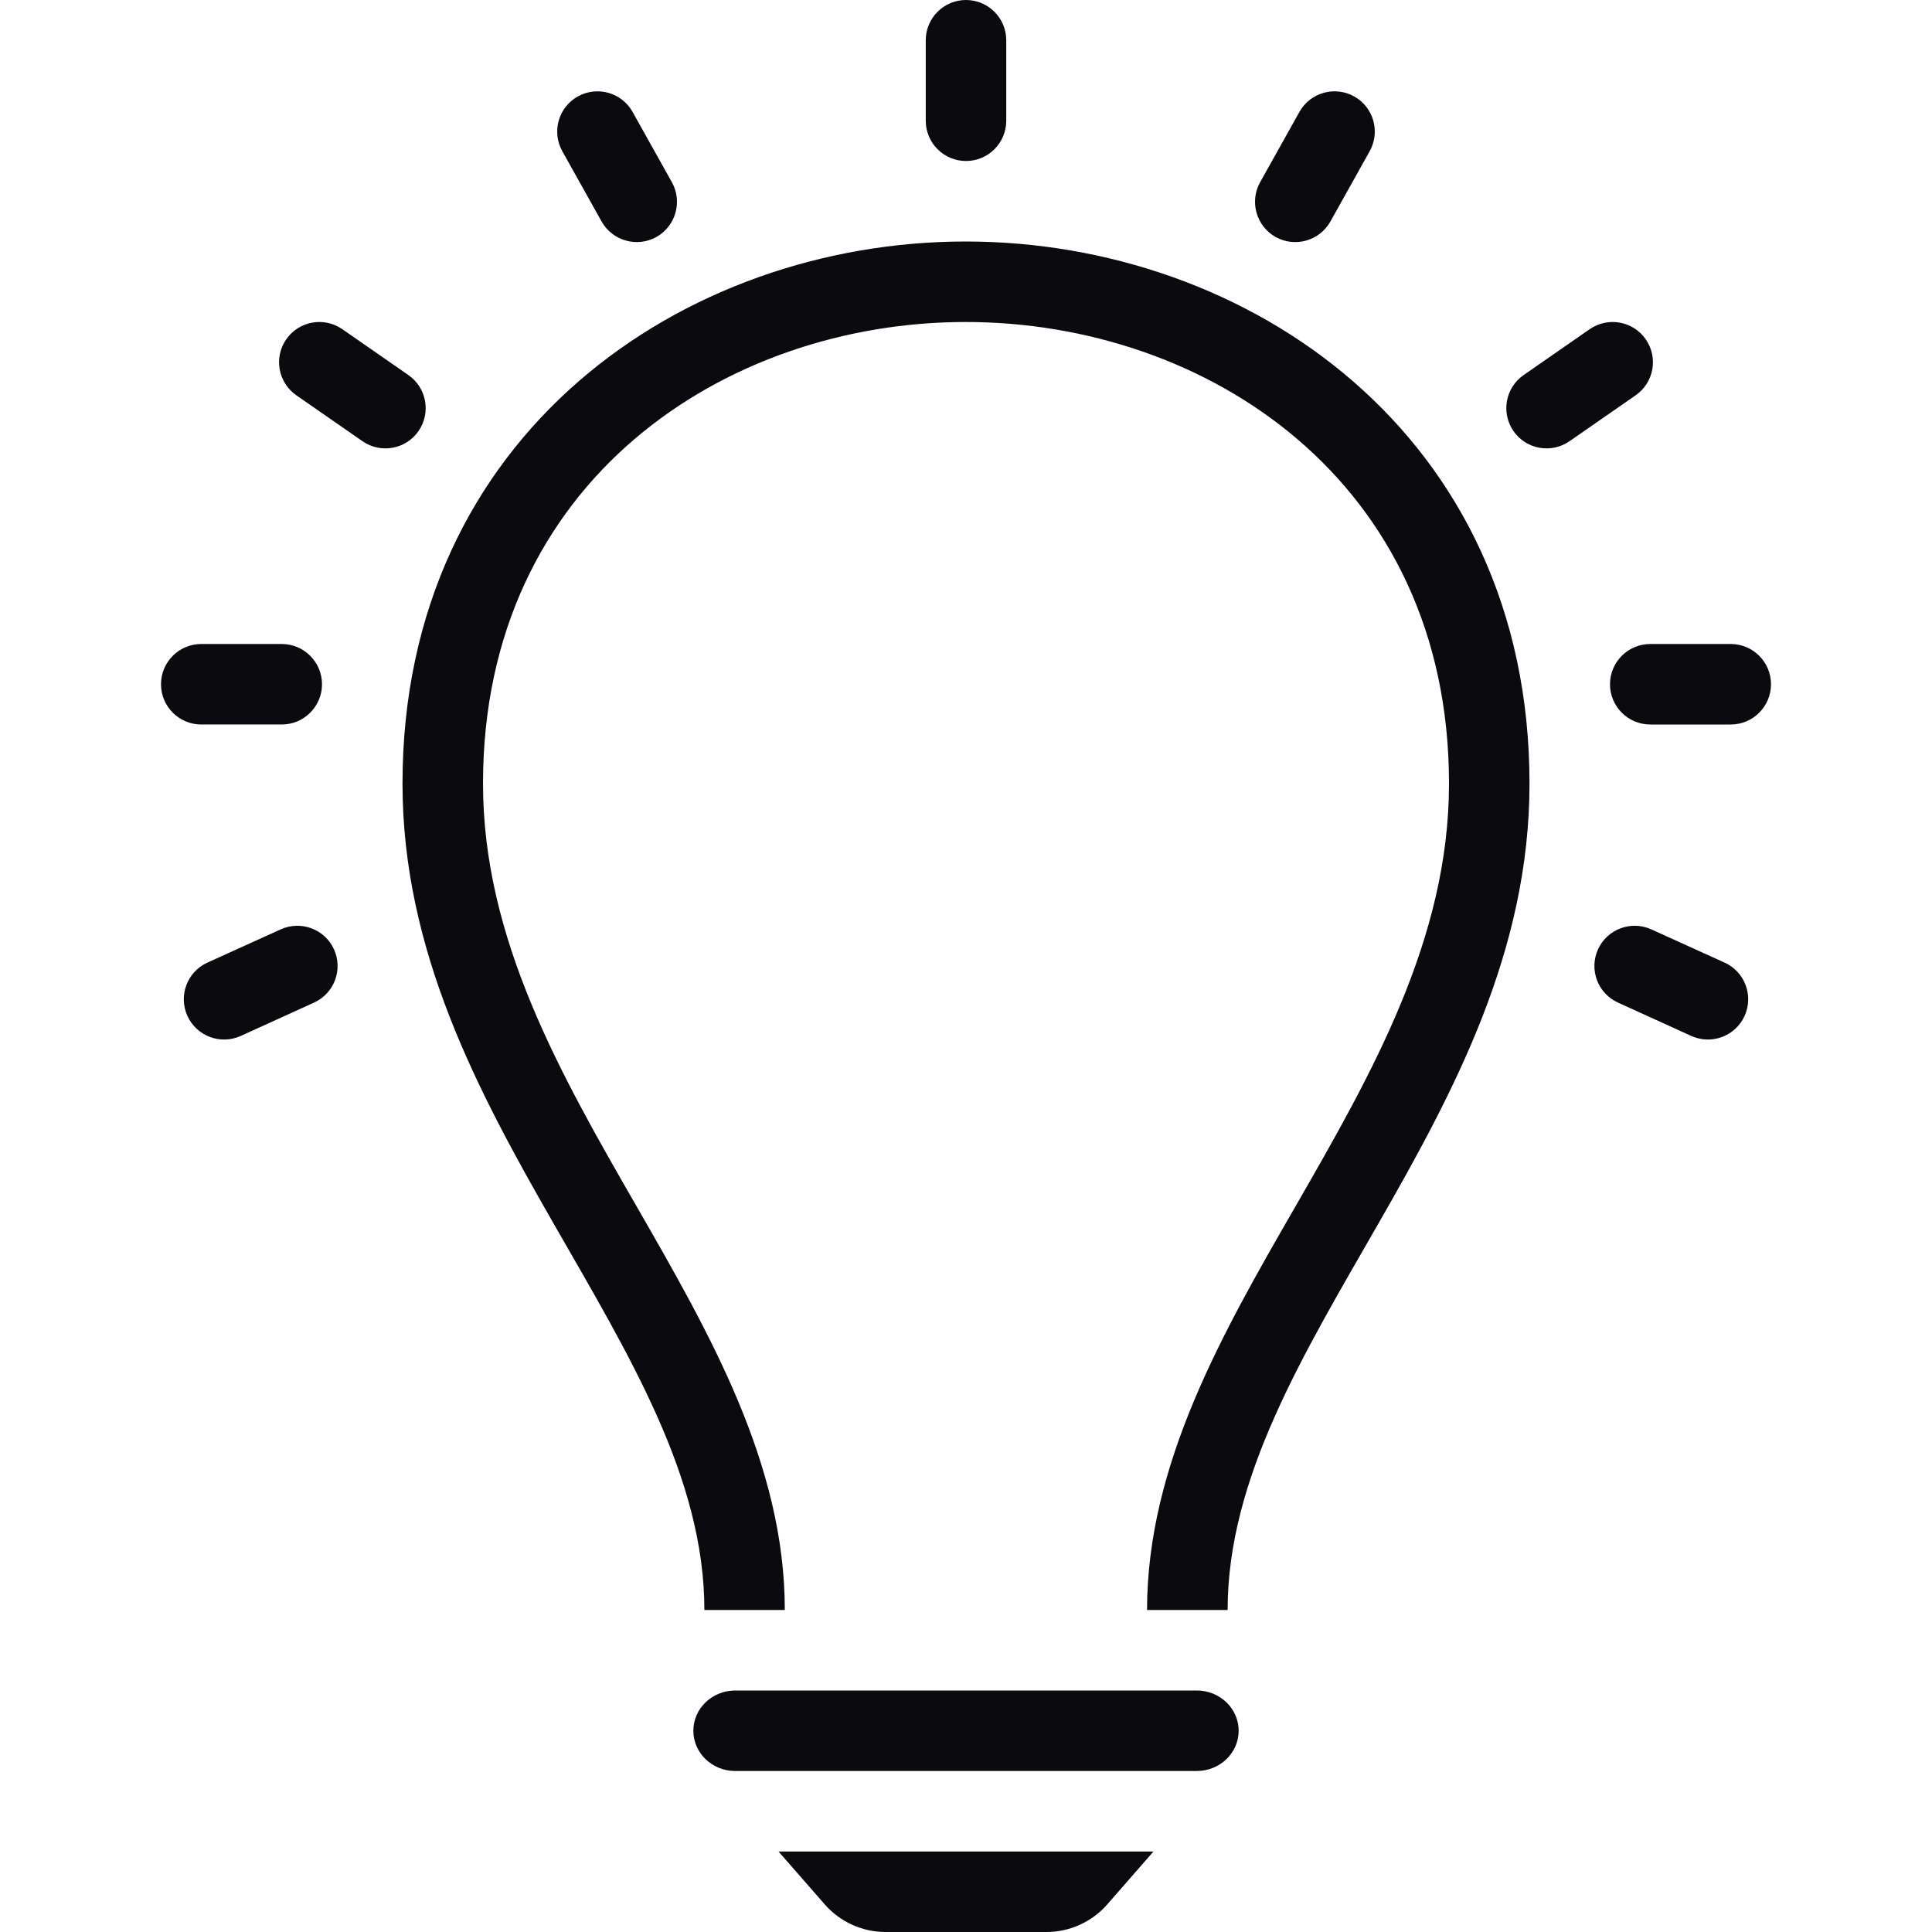 <svg fill="none" height="24" viewBox="0 0 24 24" width="24" xmlns="http://www.w3.org/2000/svg" xmlns:xlink="http://www.w3.org/1999/xlink"><clipPath id="a"><path d="m0 0h24v24h-24z"/></clipPath><g clip-path="url(#a)"><path clip-rule="evenodd" d="m13 24h-2c-.288 0-.563-.125-.753-.341l-.576-.659h4.658l-.576.659c-.19.216-.465.341-.753.341zm1.867-3c.287 0 .52.224.52.5s-.233.5-.52.5h-5.734c-.287 0-.52-.224-.52-.5s.233-.5.52-.5zm-2.871-17c2.983 0 6.004 1.97 6.004 5.734 0 1.937-.97 3.622-1.907 5.252-.907 1.574-1.843 3.201-1.844 5.014h1.001c0-3.286 3.75-6.103 3.75-10.266 0-4.34-3.502-6.734-7.004-6.734-3.498 0-6.996 2.391-6.996 6.734 0 4.163 3.75 6.98 3.75 10.266h.999c.001-1.813-.936-3.44-1.841-5.014-.938-1.63-1.908-3.315-1.908-5.252 0-3.764 3.017-5.734 5.996-5.734zm9.428 7.958c.251.114.362.411.248.662s-.41.363-.662.249l-.91-.414c-.252-.114-.363-.41-.249-.662.114-.251.411-.362.662-.248zm-18.848 0c-.251.114-.362.411-.248.662s.41.363.662.249l.91-.414c.252-.114.363-.41.249-.662-.114-.251-.411-.362-.662-.248zm18.924-2.958h-1c-.276 0-.5-.224-.5-.5s.224-.5.5-.5h1c.276 0 .5.224.5.5s-.224.5-.5.5zm-18-1c.276 0 .5.224.5.5s-.224.5-.5.5h-1c-.276 0-.5-.224-.5-.5s.224-.5.5-.5zm16.818-3.089c.227-.158.284-.469.126-.696-.157-.227-.469-.283-.696-.126l-.821.57c-.227.158-.283.469-.126.696s.469.283.696.126zm-16.636 0c-.227-.158-.284-.469-.126-.696.157-.227.469-.283.696-.126l.821.57c.227.158.283.469.126.696s-.469.283-.696.126zm13.333-3.033c.134-.241.048-.546-.193-.68-.241-.135-.546-.048-.68.192l-.488.873c-.135.241-.048.546.192.681.241.134.546.048.681-.193zm-10.03 0c-.134-.241-.048-.546.193-.68.241-.135.546-.048.68.192l.488.873c.135.241.048.546-.192.681-.241.134-.546.048-.681-.193zm5.515-1.378c0-.276-.224-.5-.5-.5s-.5.224-.5.5v1c0 .276.224.5.5.5s.5-.224.5-.5z" fill="#0b0a0f" fill-rule="evenodd"/></g></svg>